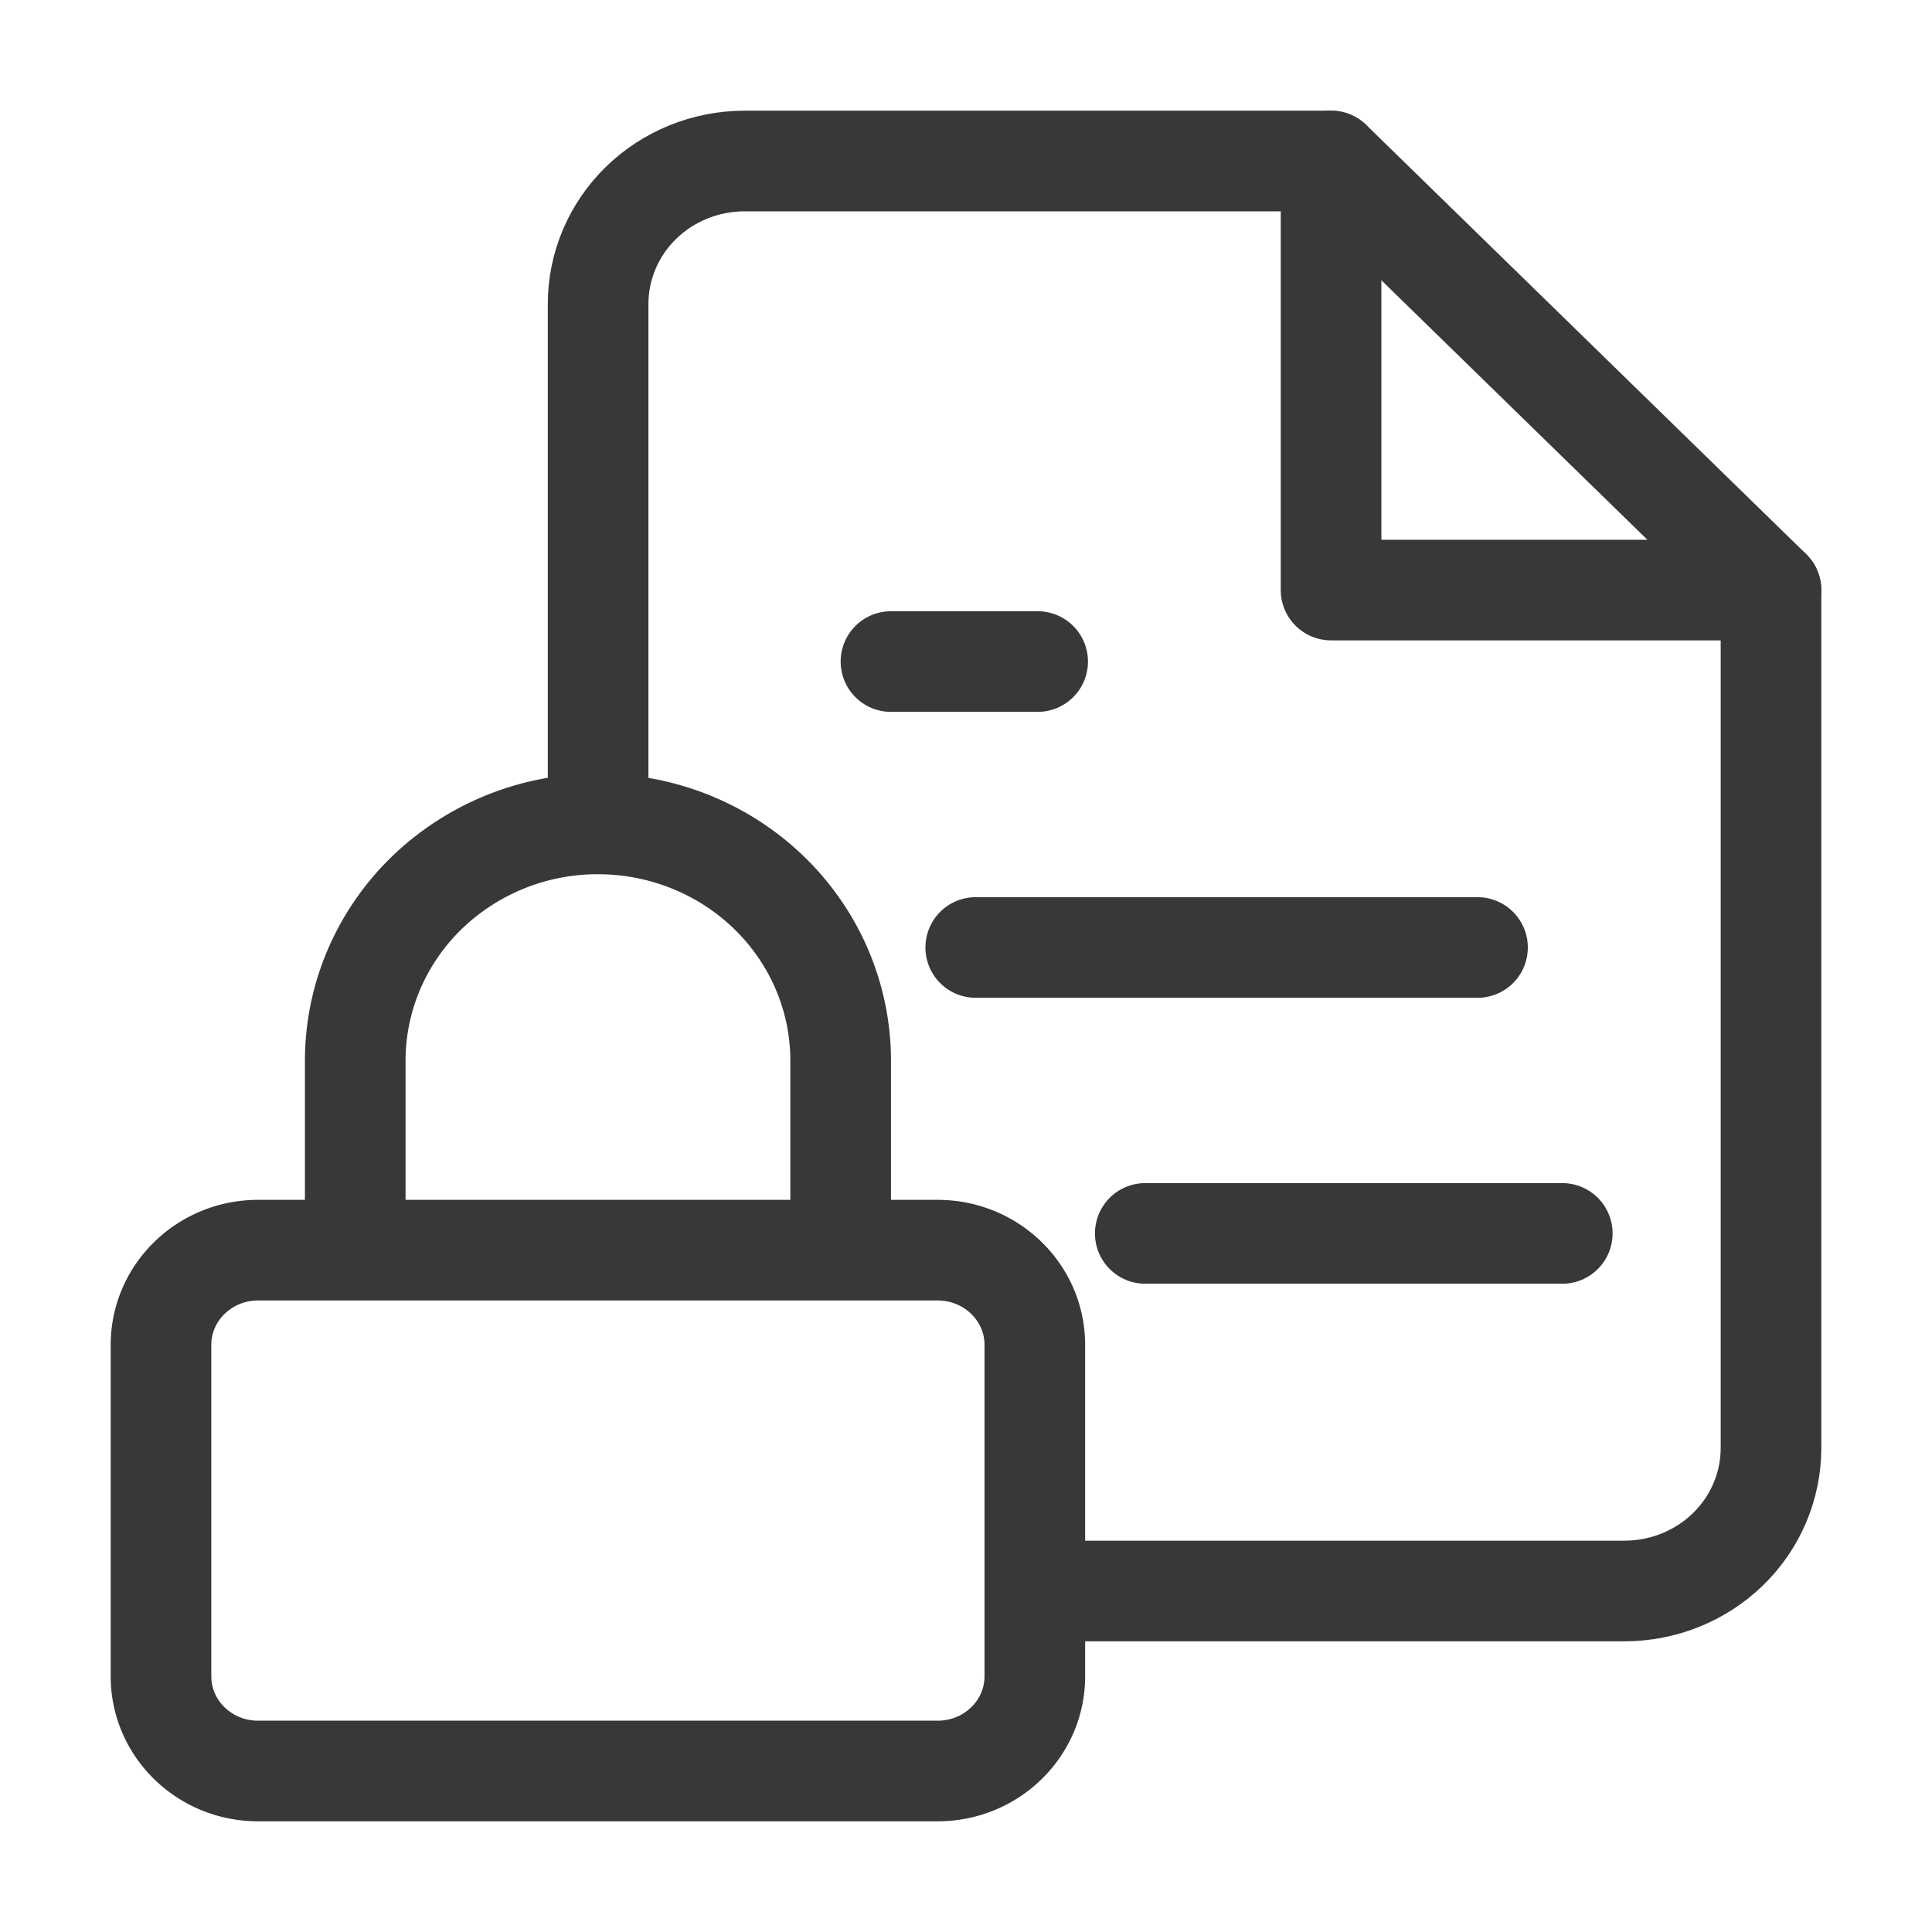 <svg xmlns="http://www.w3.org/2000/svg" fill="none" viewBox="0 0 24 24">
  <path stroke="#383838" stroke-linecap="round" stroke-linejoin="round" stroke-width="1.25" d="M7.43 10.226v-6.45c0-.47.191-.923.533-1.256.341-.333.805-.52 1.288-.52h7.285L22 7.33v10.658c0 .47-.191.923-.533 1.256-.342.333-.805.52-1.288.52h-7.126"/>
  <path stroke="#383838" stroke-linecap="round" stroke-linejoin="round" stroke-width="1.25" d="M16.535 2v5.33h5.464m-3.645 4.44h-6.233m7.286 3.552h-5.18M12.89 8.218h-1.822m-6.655 7.31v-2.352c0-.78.318-1.528.883-2.08a3.054 3.054 0 0 1 2.132-.861c.8 0 1.567.31 2.132.861.566.552.883 1.3.883 2.08v2.352m1.206.002H3.206C2.54 15.53 2 16.057 2 16.707v4.117C2 21.474 2.54 22 3.206 22h8.442c.667 0 1.207-.527 1.207-1.176v-4.117c0-.65-.54-1.177-1.207-1.177Z"/>
</svg>
